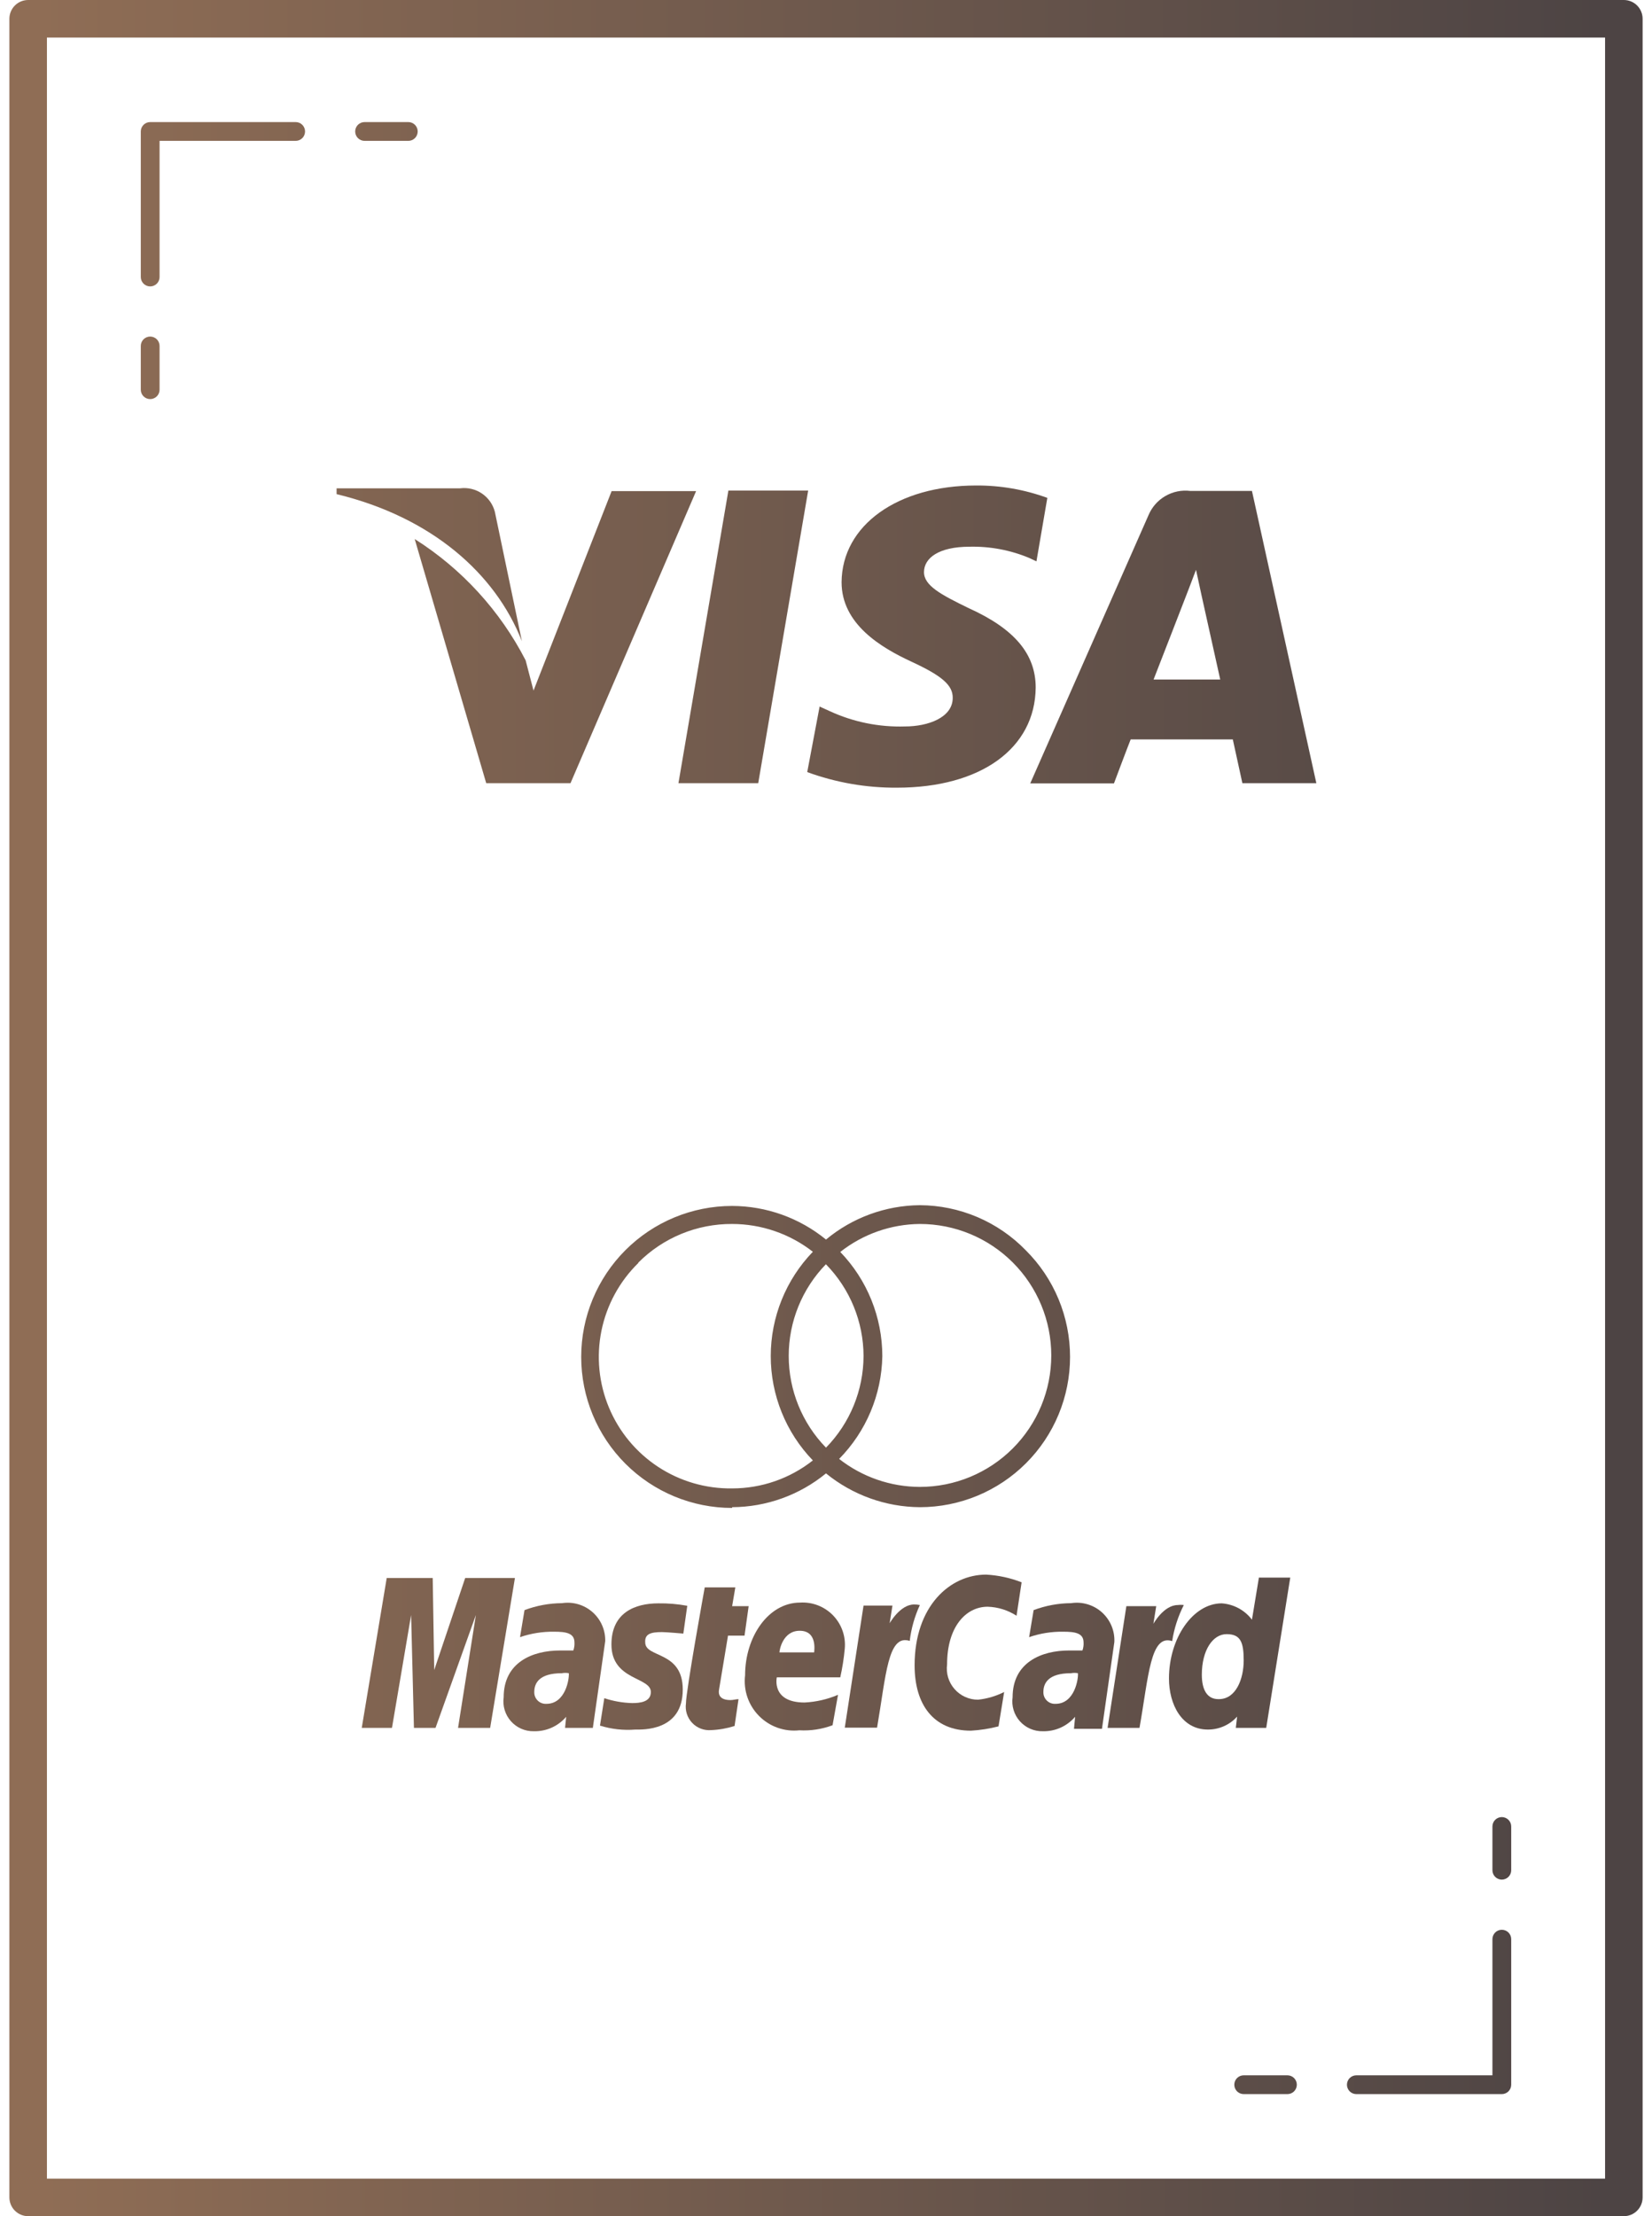 <svg width="88" height="118" viewBox="0 0 88 118" fill="none" xmlns="http://www.w3.org/2000/svg">
<path d="M8 15.25C8.133 15.25 8.26 15.197 8.354 15.104C8.447 15.01 8.5 14.883 8.5 14.75V7.5H15.75C15.883 7.5 16.01 7.447 16.104 7.354C16.197 7.26 16.25 7.133 16.25 7C16.25 6.867 16.197 6.74 16.104 6.646C16.01 6.553 15.883 6.5 15.75 6.5H8C7.867 6.5 7.74 6.553 7.646 6.646C7.553 6.74 7.5 6.867 7.5 7V14.75C7.5 14.883 7.553 15.01 7.646 15.104C7.74 15.197 7.867 15.25 8 15.25Z" fill="url(#paint0_linear)"/>
<path d="M86.5 0H1.5C1.235 0 0.98 0.105 0.793 0.293C0.605 0.48 0.5 0.735 0.5 1V117C0.5 117.265 0.605 117.52 0.793 117.707C0.98 117.895 1.235 118 1.5 118H86.5C86.765 118 87.02 117.895 87.207 117.707C87.395 117.52 87.5 117.265 87.5 117V1C87.5 0.735 87.395 0.48 87.207 0.293C87.02 0.105 86.765 0 86.5 0ZM85.5 116H2.5V2H85.5V116Z" fill="url(#paint1_linear)"/>
<path d="M19.42 7.5H21.75C21.883 7.5 22.01 7.447 22.104 7.354C22.197 7.26 22.25 7.133 22.25 7C22.25 6.867 22.197 6.74 22.104 6.646C22.01 6.553 21.883 6.5 21.75 6.5H19.42C19.287 6.5 19.16 6.553 19.066 6.646C18.973 6.74 18.92 6.867 18.92 7C18.92 7.133 18.973 7.26 19.066 7.354C19.16 7.447 19.287 7.5 19.42 7.5Z" fill="url(#paint2_linear)"/>
<path d="M8 21.25C8.133 21.25 8.26 21.197 8.354 21.104C8.447 21.01 8.5 20.883 8.5 20.75V18.42C8.5 18.287 8.447 18.16 8.354 18.066C8.26 17.973 8.133 17.92 8 17.92C7.867 17.92 7.74 17.973 7.646 18.066C7.553 18.16 7.5 18.287 7.5 18.42V20.75C7.5 20.883 7.553 21.01 7.646 21.104C7.74 21.197 7.867 21.25 8 21.25Z" fill="url(#paint3_linear)"/>
<path d="M72.25 111.5H80C80.133 111.5 80.26 111.447 80.354 111.354C80.447 111.26 80.5 111.133 80.5 111V103.25C80.5 103.117 80.447 102.99 80.354 102.896C80.26 102.803 80.133 102.75 80 102.75C79.867 102.75 79.74 102.803 79.646 102.896C79.553 102.99 79.5 103.117 79.5 103.25V110.5H72.25C72.117 110.5 71.99 110.553 71.896 110.646C71.803 110.74 71.75 110.867 71.75 111C71.75 111.133 71.803 111.26 71.896 111.354C71.99 111.447 72.117 111.5 72.25 111.5Z" fill="url(#paint4_linear)"/>
<path d="M68.58 110.5H66.25C66.117 110.5 65.99 110.553 65.896 110.646C65.803 110.74 65.75 110.867 65.75 111C65.75 111.133 65.803 111.26 65.896 111.354C65.99 111.447 66.117 111.5 66.25 111.5H68.58C68.713 111.5 68.84 111.447 68.934 111.354C69.027 111.26 69.08 111.133 69.08 111C69.08 110.867 69.027 110.74 68.934 110.646C68.84 110.553 68.713 110.5 68.58 110.5Z" fill="url(#paint5_linear)"/>
<path d="M80 100.08C80.133 100.08 80.26 100.027 80.354 99.934C80.447 99.84 80.5 99.713 80.5 99.58V97.25C80.5 97.117 80.447 96.99 80.354 96.896C80.26 96.803 80.133 96.75 80 96.75C79.867 96.75 79.74 96.803 79.646 96.896C79.553 96.99 79.5 97.117 79.5 97.25V99.58C79.5 99.713 79.553 99.84 79.646 99.934C79.74 100.027 79.867 100.08 80 100.08Z" fill="url(#paint6_linear)"/>
<path d="M39 80.25C40.824 80.242 42.59 79.606 44 78.45C45.413 79.602 47.177 80.237 49 80.25C51.122 80.25 53.157 79.407 54.657 77.907C56.157 76.407 57 74.372 57 72.25C57.001 71.194 56.793 70.149 56.388 69.174C55.983 68.199 55.389 67.314 54.64 66.57C53.907 65.815 53.03 65.214 52.062 64.802C51.093 64.39 50.052 64.175 49 64.17C47.172 64.185 45.406 64.831 44 66C42.588 64.847 40.823 64.215 39 64.21C36.868 64.21 34.823 65.057 33.315 66.565C31.807 68.073 30.96 70.118 30.96 72.25C30.96 74.382 31.807 76.427 33.315 77.935C34.823 79.443 36.868 80.29 39 80.29V80.25ZM44 67.32C45.277 68.624 45.995 70.375 46 72.2C45.995 74.025 45.277 75.776 44 77.08C42.726 75.773 42.014 74.02 42.014 72.195C42.014 70.37 42.726 68.617 44 67.31V67.32ZM49 65.17C50.856 65.17 52.637 65.907 53.95 67.22C55.263 68.533 56 70.314 56 72.17C56 74.026 55.263 75.807 53.95 77.12C52.637 78.433 50.856 79.17 49 79.17C47.441 79.166 45.927 78.642 44.7 77.68C46.139 76.219 46.963 74.261 47 72.21C46.999 70.14 46.197 68.15 44.76 66.66C45.969 65.707 47.461 65.183 49 65.17ZM34 67.23C34.655 66.572 35.435 66.051 36.293 65.698C37.151 65.344 38.072 65.165 39 65.17C40.558 65.171 42.071 65.692 43.3 66.65C41.861 68.141 41.057 70.133 41.057 72.205C41.057 74.277 41.861 76.269 43.3 77.76C42.075 78.727 40.56 79.251 39 79.25C37.601 79.27 36.228 78.871 35.058 78.103C33.888 77.335 32.975 76.235 32.437 74.943C31.898 73.651 31.76 72.228 32.038 70.857C32.317 69.486 33 68.229 34 67.25V67.23Z" fill="url(#paint7_linear)"/>
<path d="M38.78 87.09H39.66L39.88 85.52H39L39.17 84.52H37.54C37.54 84.52 36.54 90.03 36.54 90.7C36.514 90.886 36.53 91.075 36.587 91.254C36.644 91.432 36.74 91.596 36.869 91.732C36.997 91.868 37.155 91.974 37.33 92.041C37.505 92.108 37.693 92.135 37.88 92.12C38.304 92.102 38.725 92.028 39.13 91.9L39.34 90.47C39.22 90.47 39.06 90.52 38.91 90.52C38.33 90.52 38.26 90.21 38.3 89.98L38.78 87.09Z" fill="url(#paint8_linear)"/>
<path d="M44.76 89.31C44.872 88.806 44.953 88.295 45 87.78C45.029 87.457 44.989 87.131 44.88 86.825C44.772 86.519 44.599 86.241 44.373 86.008C44.147 85.775 43.873 85.594 43.571 85.477C43.268 85.36 42.944 85.31 42.62 85.33C40.93 85.33 39.69 87.15 39.69 89.2C39.643 89.593 39.684 89.991 39.812 90.365C39.94 90.74 40.151 91.08 40.429 91.362C40.706 91.643 41.044 91.859 41.417 91.992C41.789 92.125 42.187 92.172 42.58 92.13C43.182 92.164 43.785 92.072 44.35 91.86L44.64 90.24C44.075 90.481 43.473 90.619 42.86 90.65C41.07 90.65 41.38 89.31 41.38 89.31H44.76ZM42.6 86.83C43.55 86.83 43.37 87.9 43.37 87.98H41.52C41.52 87.87 41.69 86.83 42.6 86.83Z" fill="url(#paint9_linear)"/>
<path d="M50.45 88.62C50.45 86.62 51.45 85.55 52.61 85.55C53.157 85.566 53.69 85.732 54.15 86.03L54.42 84.25C53.816 84.013 53.178 83.875 52.53 83.84C50.6 83.84 48.72 85.52 48.72 88.67C48.72 90.76 49.72 92.15 51.72 92.15C52.216 92.121 52.709 92.044 53.19 91.92L53.49 90.09C53.056 90.31 52.584 90.449 52.1 90.5C51.863 90.501 51.629 90.451 51.413 90.353C51.197 90.256 51.004 90.113 50.848 89.935C50.691 89.757 50.575 89.547 50.506 89.321C50.438 89.094 50.419 88.855 50.45 88.62Z" fill="url(#paint10_linear)"/>
<path d="M29.94 85.36C29.257 85.364 28.579 85.489 27.94 85.73L27.7 87.17C28.285 86.969 28.901 86.871 29.52 86.88C30.14 86.88 30.6 86.95 30.6 87.45C30.61 87.596 30.589 87.742 30.54 87.88C30.54 87.88 30.05 87.88 29.83 87.88C28.38 87.88 26.83 88.5 26.83 90.37C26.798 90.598 26.816 90.831 26.883 91.051C26.95 91.272 27.064 91.475 27.217 91.647C27.37 91.819 27.558 91.956 27.77 92.048C27.981 92.14 28.21 92.185 28.44 92.18C28.766 92.187 29.089 92.122 29.387 91.989C29.684 91.855 29.948 91.658 30.16 91.41L30.1 92H31.58L32.24 87.38C32.246 87.088 32.189 86.799 32.071 86.532C31.954 86.265 31.779 86.027 31.56 85.835C31.341 85.642 31.082 85.5 30.803 85.418C30.523 85.336 30.228 85.316 29.94 85.36ZM29.11 90.72C29.025 90.726 28.939 90.713 28.859 90.684C28.779 90.655 28.706 90.609 28.645 90.549C28.584 90.49 28.536 90.418 28.504 90.339C28.472 90.26 28.457 90.175 28.46 90.09C28.46 89.63 28.71 89.09 29.93 89.09C30.052 89.067 30.178 89.067 30.3 89.09C30.33 89.4 30.12 90.72 29.11 90.72Z" fill="url(#paint11_linear)"/>
<path d="M35.26 86.9C35.49 86.9 36.4 86.98 36.4 86.98L36.61 85.5C36.102 85.406 35.586 85.363 35.07 85.37C33.83 85.37 32.57 85.86 32.57 87.56C32.57 89.48 34.67 89.28 34.67 90.09C34.67 90.63 34.08 90.68 33.67 90.68C33.167 90.666 32.668 90.578 32.19 90.42L31.96 91.88C32.568 92.069 33.206 92.14 33.84 92.09C34.22 92.09 36.37 92.19 36.37 89.96C36.37 87.88 34.37 88.29 34.37 87.45C34.34 87 34.66 86.9 35.26 86.9Z" fill="url(#paint12_linear)"/>
<path d="M65.9 91.4L65.83 92H67.45L68.73 84H67.06L66.69 86.24C66.499 85.988 66.257 85.781 65.979 85.63C65.702 85.481 65.395 85.392 65.08 85.37C63.55 85.37 62.27 87.22 62.27 89.37C62.27 90.75 62.95 92.09 64.34 92.09C64.634 92.092 64.925 92.031 65.194 91.912C65.463 91.793 65.704 91.619 65.9 91.4ZM64.9 90.47C64.3 90.47 64.02 89.97 64.02 89.17C64.02 87.87 64.6 87.01 65.34 87.01C66.08 87.01 66.25 87.43 66.25 88.41C66.25 89.39 65.84 90.47 64.93 90.47H64.9Z" fill="url(#paint13_linear)"/>
<path d="M24.78 84.02L23.13 88.92L23.05 84.02H20.6L19.27 92H20.88L21.9 85.99L22.05 92H23.2L25.35 85.99L24.4 92H26.11L27.43 84.02H24.78Z" fill="url(#paint14_linear)"/>
<path d="M48.69 85.43C47.95 85.43 47.39 86.43 47.39 86.43L47.54 85.49H46L45 91.99H46.72C47.2 89.21 47.29 86.99 48.46 87.37C48.539 86.709 48.722 86.065 49 85.46C48.898 85.438 48.794 85.428 48.69 85.43Z" fill="url(#paint15_linear)"/>
<path d="M57.06 85.36C56.377 85.364 55.7 85.489 55.06 85.73L54.82 87.17C55.405 86.968 56.021 86.87 56.64 86.88C57.26 86.88 57.72 86.95 57.72 87.45C57.73 87.596 57.709 87.742 57.66 87.88C57.66 87.88 57.17 87.88 56.94 87.88C55.5 87.88 53.94 88.5 53.94 90.37C53.908 90.598 53.926 90.831 53.993 91.051C54.06 91.272 54.173 91.475 54.327 91.647C54.48 91.819 54.669 91.956 54.88 92.048C55.091 92.14 55.32 92.185 55.55 92.18C55.876 92.187 56.199 92.122 56.497 91.989C56.794 91.855 57.058 91.658 57.27 91.41L57.21 92.05H58.7L59.36 87.43C59.374 87.134 59.322 86.839 59.208 86.566C59.093 86.293 58.92 86.049 58.7 85.85C58.48 85.652 58.219 85.506 57.935 85.421C57.652 85.336 57.353 85.315 57.06 85.36ZM56.23 90.72C56.145 90.726 56.059 90.713 55.979 90.684C55.899 90.655 55.826 90.609 55.765 90.549C55.704 90.49 55.656 90.418 55.624 90.339C55.592 90.26 55.577 90.175 55.58 90.09C55.58 89.63 55.83 89.09 57.05 89.09C57.172 89.067 57.298 89.067 57.42 89.09C57.45 89.4 57.24 90.72 56.23 90.72Z" fill="url(#paint16_linear)"/>
<path d="M63.06 85.46C62.954 85.446 62.846 85.446 62.74 85.46C61.99 85.46 61.44 86.46 61.44 86.46L61.59 85.52H60L59 92H60.7C61.19 89.22 61.28 87 62.44 87.38C62.544 86.711 62.753 86.063 63.06 85.46Z" fill="url(#paint17_linear)"/>
<path d="M40.39 41.7L43.05 26.12H38.8L36.14 41.7H40.39Z" fill="url(#paint18_linear)"/>
<path d="M22.09 28.7L25.9 41.7H30.39L37.08 26.15H32.58L28.42 36.77L28 35.16C26.641 32.519 24.6 30.288 22.09 28.7Z" fill="url(#paint19_linear)"/>
<path d="M27.8 34.14L26.36 27.25C26.256 26.852 26.011 26.506 25.671 26.276C25.33 26.046 24.918 25.948 24.51 26H17.93V26.31C23 27.54 26.39 30.54 27.8 34.14Z" fill="url(#paint20_linear)"/>
<path d="M47.78 41.94C52.24 41.94 55.14 39.85 55.17 36.61C55.17 34.84 54.06 33.49 51.6 32.38C50.12 31.66 49.21 31.18 49.22 30.45C49.23 29.72 49.99 29.11 51.65 29.11C52.74 29.085 53.824 29.289 54.83 29.71L55.21 29.89L55.79 26.51C54.576 26.066 53.293 25.843 52 25.85C47.81 25.85 44.85 27.97 44.83 31C44.83 33.23 46.93 34.48 48.55 35.23C50.17 35.98 50.76 36.48 50.75 37.16C50.75 38.21 49.43 38.68 48.21 38.68C46.832 38.723 45.463 38.446 44.21 37.87L43.66 37.62L43 41.11C44.531 41.67 46.15 41.951 47.78 41.94Z" fill="url(#paint21_linear)"/>
<path d="M59.34 41.71C59.34 41.71 60.06 39.79 60.23 39.37H65.67L66.18 41.7H70.12L66.69 26.14H63.41C62.948 26.082 62.48 26.177 62.078 26.41C61.675 26.643 61.36 27.001 61.18 27.43L54.88 41.71H59.34ZM63.14 31.83C63.14 31.83 63.49 30.93 63.71 30.34L64 31.68L65 36.18H61.45C61.8 35.29 63.14 31.83 63.14 31.83Z" fill="url(#paint22_linear)"/>
<defs>
<linearGradient id="paint0_linear" x1="2.142" y1="63.669" x2="85.314" y2="63.62" gradientUnits="userSpaceOnUse">
<stop stop-color="#8F6D55"/>
<stop offset="1" stop-color="#4D4444"/>
</linearGradient>
<linearGradient id="paint1_linear" x1="2.142" y1="63.669" x2="85.314" y2="63.62" gradientUnits="userSpaceOnUse">
<stop stop-color="#8F6D55"/>
<stop offset="1" stop-color="#4D4444"/>
</linearGradient>
<linearGradient id="paint2_linear" x1="2.142" y1="63.669" x2="85.314" y2="63.62" gradientUnits="userSpaceOnUse">
<stop stop-color="#8F6D55"/>
<stop offset="1" stop-color="#4D4444"/>
</linearGradient>
<linearGradient id="paint3_linear" x1="2.142" y1="63.669" x2="85.314" y2="63.62" gradientUnits="userSpaceOnUse">
<stop stop-color="#8F6D55"/>
<stop offset="1" stop-color="#4D4444"/>
</linearGradient>
<linearGradient id="paint4_linear" x1="2.142" y1="63.669" x2="85.314" y2="63.62" gradientUnits="userSpaceOnUse">
<stop stop-color="#8F6D55"/>
<stop offset="1" stop-color="#4D4444"/>
</linearGradient>
<linearGradient id="paint5_linear" x1="2.142" y1="63.669" x2="85.314" y2="63.62" gradientUnits="userSpaceOnUse">
<stop stop-color="#8F6D55"/>
<stop offset="1" stop-color="#4D4444"/>
</linearGradient>
<linearGradient id="paint6_linear" x1="2.142" y1="63.669" x2="85.314" y2="63.62" gradientUnits="userSpaceOnUse">
<stop stop-color="#8F6D55"/>
<stop offset="1" stop-color="#4D4444"/>
</linearGradient>
<linearGradient id="paint7_linear" x1="2.142" y1="63.669" x2="85.314" y2="63.62" gradientUnits="userSpaceOnUse">
<stop stop-color="#8F6D55"/>
<stop offset="1" stop-color="#4D4444"/>
</linearGradient>
<linearGradient id="paint8_linear" x1="2.142" y1="63.669" x2="85.314" y2="63.62" gradientUnits="userSpaceOnUse">
<stop stop-color="#8F6D55"/>
<stop offset="1" stop-color="#4D4444"/>
</linearGradient>
<linearGradient id="paint9_linear" x1="2.142" y1="63.669" x2="85.314" y2="63.62" gradientUnits="userSpaceOnUse">
<stop stop-color="#8F6D55"/>
<stop offset="1" stop-color="#4D4444"/>
</linearGradient>
<linearGradient id="paint10_linear" x1="2.142" y1="63.669" x2="85.314" y2="63.62" gradientUnits="userSpaceOnUse">
<stop stop-color="#8F6D55"/>
<stop offset="1" stop-color="#4D4444"/>
</linearGradient>
<linearGradient id="paint11_linear" x1="2.142" y1="63.669" x2="85.314" y2="63.62" gradientUnits="userSpaceOnUse">
<stop stop-color="#8F6D55"/>
<stop offset="1" stop-color="#4D4444"/>
</linearGradient>
<linearGradient id="paint12_linear" x1="2.142" y1="63.669" x2="85.314" y2="63.62" gradientUnits="userSpaceOnUse">
<stop stop-color="#8F6D55"/>
<stop offset="1" stop-color="#4D4444"/>
</linearGradient>
<linearGradient id="paint13_linear" x1="2.142" y1="63.669" x2="85.314" y2="63.62" gradientUnits="userSpaceOnUse">
<stop stop-color="#8F6D55"/>
<stop offset="1" stop-color="#4D4444"/>
</linearGradient>
<linearGradient id="paint14_linear" x1="2.142" y1="63.669" x2="85.314" y2="63.62" gradientUnits="userSpaceOnUse">
<stop stop-color="#8F6D55"/>
<stop offset="1" stop-color="#4D4444"/>
</linearGradient>
<linearGradient id="paint15_linear" x1="2.142" y1="63.669" x2="85.314" y2="63.62" gradientUnits="userSpaceOnUse">
<stop stop-color="#8F6D55"/>
<stop offset="1" stop-color="#4D4444"/>
</linearGradient>
<linearGradient id="paint16_linear" x1="2.142" y1="63.669" x2="85.314" y2="63.62" gradientUnits="userSpaceOnUse">
<stop stop-color="#8F6D55"/>
<stop offset="1" stop-color="#4D4444"/>
</linearGradient>
<linearGradient id="paint17_linear" x1="2.142" y1="63.669" x2="85.314" y2="63.62" gradientUnits="userSpaceOnUse">
<stop stop-color="#8F6D55"/>
<stop offset="1" stop-color="#4D4444"/>
</linearGradient>
<linearGradient id="paint18_linear" x1="2.142" y1="63.669" x2="85.314" y2="63.62" gradientUnits="userSpaceOnUse">
<stop stop-color="#8F6D55"/>
<stop offset="1" stop-color="#4D4444"/>
</linearGradient>
<linearGradient id="paint19_linear" x1="2.142" y1="63.669" x2="85.314" y2="63.62" gradientUnits="userSpaceOnUse">
<stop stop-color="#8F6D55"/>
<stop offset="1" stop-color="#4D4444"/>
</linearGradient>
<linearGradient id="paint20_linear" x1="2.142" y1="63.669" x2="85.314" y2="63.62" gradientUnits="userSpaceOnUse">
<stop stop-color="#8F6D55"/>
<stop offset="1" stop-color="#4D4444"/>
</linearGradient>
<linearGradient id="paint21_linear" x1="2.142" y1="63.669" x2="85.314" y2="63.62" gradientUnits="userSpaceOnUse">
<stop stop-color="#8F6D55"/>
<stop offset="1" stop-color="#4D4444"/>
</linearGradient>
<linearGradient id="paint22_linear" x1="2.142" y1="63.669" x2="85.314" y2="63.62" gradientUnits="userSpaceOnUse">
<stop stop-color="#8F6D55"/>
<stop offset="1" stop-color="#4D4444"/>
</linearGradient>
</defs>
</svg>
